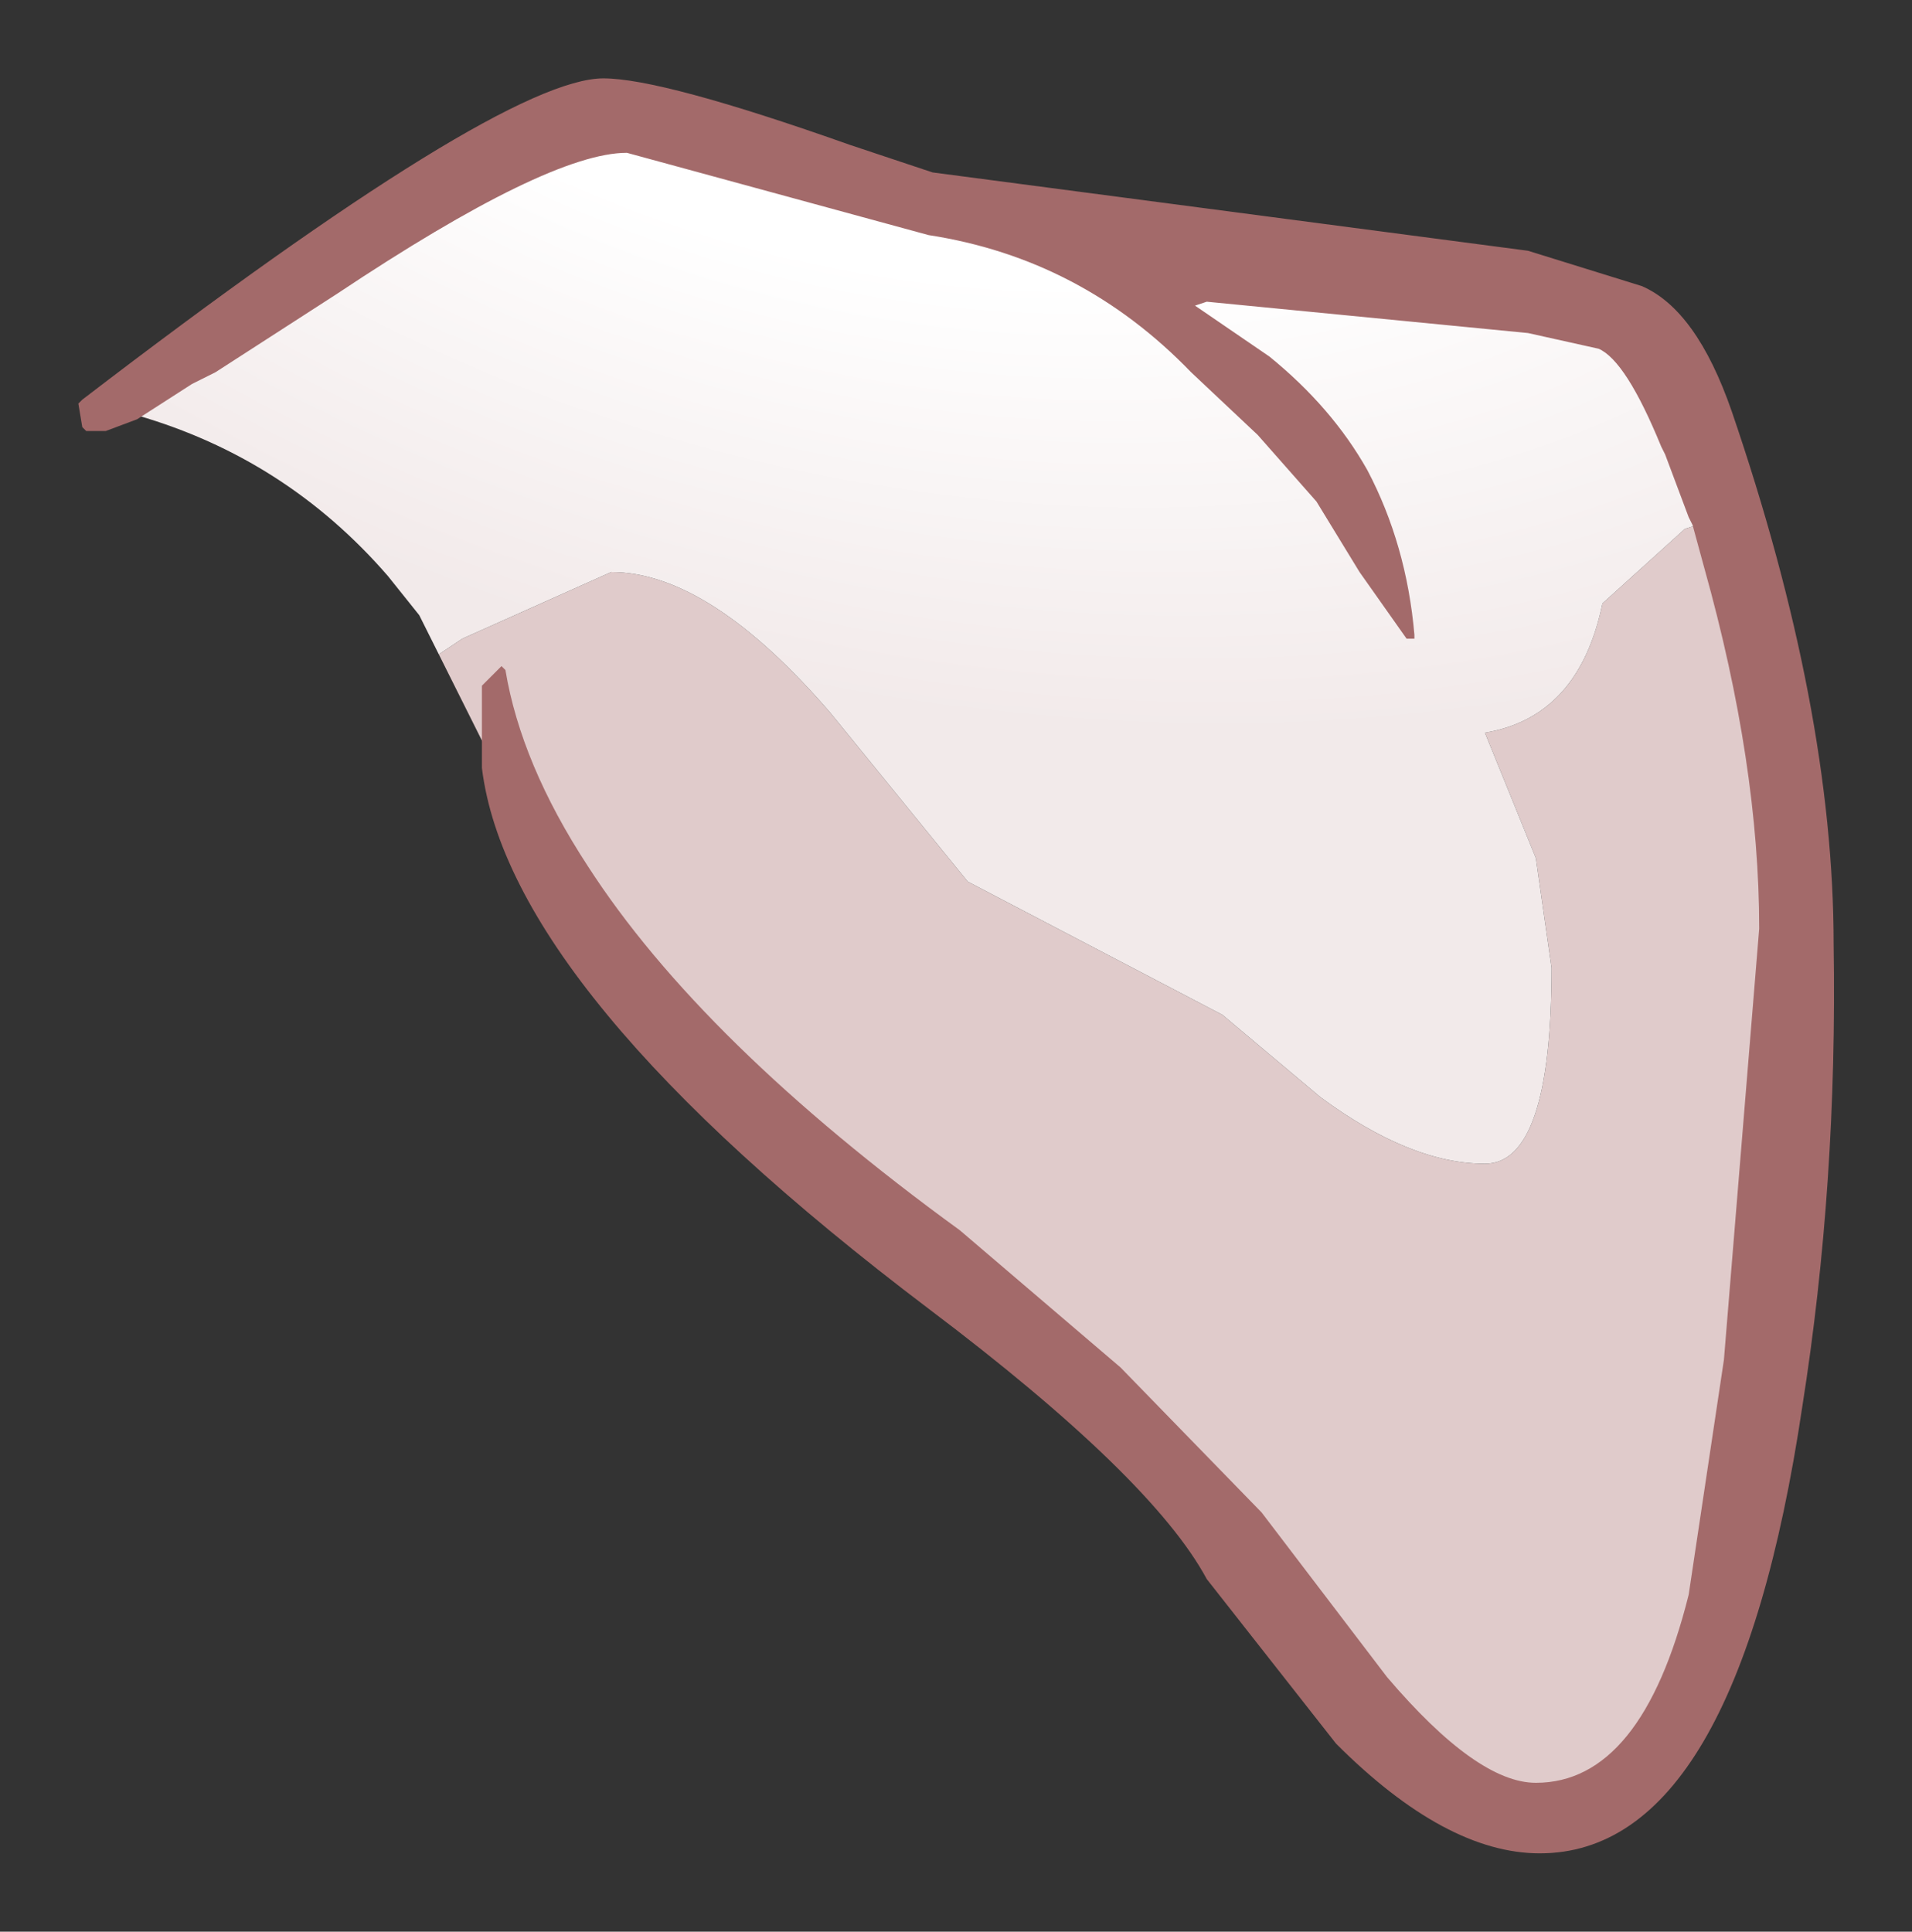 <?xml version="1.0" encoding="UTF-8" standalone="no"?>
<svg xmlns:xlink="http://www.w3.org/1999/xlink" height="24.65px" width="24.4px" xmlns="http://www.w3.org/2000/svg">
  <rect width="100%" height="100%" fill="#333333" stroke="none"/>
  <g transform="matrix(1.0, 0.0, 0.0, 1.0, 21.7, 11.95)">
    <path d="M-0.05 -5.25 L0.1 -4.75 Q0.8 -2.2 0.8 -0.1 L0.35 5.4 -0.1 8.4 Q-0.7 10.85 -2.1 10.85 -2.85 10.85 -4.05 9.45 L-5.65 7.35 -7.45 5.5 -9.5 3.8 Q-12.8 1.35 -14.25 -0.85 -15.1 -2.15 -15.3 -3.4 L-15.5 -3.2 -15.5 -2.4 -16.1 -3.6 -15.8 -3.8 -13.9 -4.65 Q-12.65 -4.65 -11.1 -2.85 L-9.35 -0.7 -6.1 1.0 -4.85 2.05 Q-3.7 2.9 -2.75 2.9 -1.9 2.9 -1.9 0.4 L-2.1 -1.0 -2.75 -2.6 Q-1.55 -2.8 -1.25 -4.25 L-0.2 -5.2 -0.05 -5.25 M-14.65 -3.35 L-14.7 -3.4 -14.65 -3.35" fill="#e0cbcb" fill-rule="evenodd" stroke="none"/>
    <path d="M-0.05 -5.25 L-0.2 -5.2 -1.25 -4.25 Q-1.55 -2.8 -2.75 -2.6 L-2.1 -1.0 -1.9 0.4 Q-1.9 2.9 -2.75 2.9 -3.7 2.9 -4.85 2.05 L-6.1 1.0 -9.35 -0.7 -11.1 -2.85 Q-12.65 -4.65 -13.9 -4.65 L-15.8 -3.8 -16.1 -3.6 -16.35 -4.1 -16.75 -4.6 Q-18.05 -6.1 -19.95 -6.65 L-19.25 -7.1 -18.95 -7.25 -17.45 -8.25 Q-14.7 -10.05 -13.7 -10.05 L-9.85 -9.0 Q-7.9 -8.7 -6.5 -7.25 L-5.65 -6.45 -4.85 -5.6 -4.3 -4.7 -3.7 -3.85 Q-3.8 -5.0 -4.3 -5.9 -4.75 -6.75 -5.55 -7.35 L-6.6 -8.1 -6.3 -8.15 -2.2 -7.75 -1.3 -7.55 Q-0.9 -7.4 -0.45 -6.3 L-0.4 -6.15 -0.1 -5.4 -0.05 -5.25" fill="url(#gradient0)" fill-rule="evenodd" stroke="none"/>
    <path d="M0.05 -4.7 L-0.1 -5.25 -0.15 -5.35 -0.45 -6.15 -0.5 -6.25 Q-0.95 -7.35 -1.3 -7.5 L-2.2 -7.7 -6.3 -8.1 -6.45 -8.05 -5.5 -7.4 Q-4.7 -6.75 -4.25 -5.95 -3.75 -5.0 -3.65 -3.85 L-3.65 -3.8 -3.7 -3.8 -3.75 -3.8 -4.35 -4.65 -4.9 -5.55 -5.65 -6.4 -6.5 -7.2 Q-7.9 -8.65 -9.85 -8.95 L-13.7 -10.0 Q-14.7 -10.0 -17.4 -8.2 L-18.95 -7.2 -19.25 -7.05 -19.95 -6.6 -20.35 -6.45 -20.6 -6.45 -20.65 -6.5 -20.7 -6.8 -20.65 -6.85 Q-15.3 -10.95 -14.0 -10.95 -13.25 -10.95 -10.85 -10.1 L-9.8 -9.75 -2.2 -8.75 -0.75 -8.3 Q-0.05 -8.0 0.4 -6.7 1.7 -2.9 1.7 0.1 1.75 3.15 1.3 6.0 0.45 11.7 -2.05 11.7 -3.25 11.7 -4.65 10.3 L-6.3 8.2 Q-7.0 6.9 -9.85 4.75 -15.2 0.7 -15.55 -2.15 L-15.55 -3.2 -15.3 -3.45 -15.25 -3.4 Q-15.05 -2.2 -14.2 -0.9 -12.75 1.35 -9.45 3.75 L-7.4 5.5 -5.6 7.35 -4.0 9.45 Q-2.85 10.8 -2.1 10.8 -0.75 10.8 -0.15 8.4 L0.3 5.4 0.75 -0.1 Q0.75 -2.2 0.05 -4.7" fill="#a36a6a" fill-rule="evenodd" stroke="none"/>
  </g>
  <defs>
    <radialGradient cx="0" cy="0" gradientTransform="matrix(0.025, 0.007, -0.004, 0.016, -10.65, -15.2)" gradientUnits="userSpaceOnUse" id="gradient0" r="819.2" spreadMethod="pad">
      <stop offset="0.478" stop-color="#ffffff"></stop>
      <stop offset="0.882" stop-color="#f2eaea"></stop>
    </radialGradient>
  </defs>
</svg>